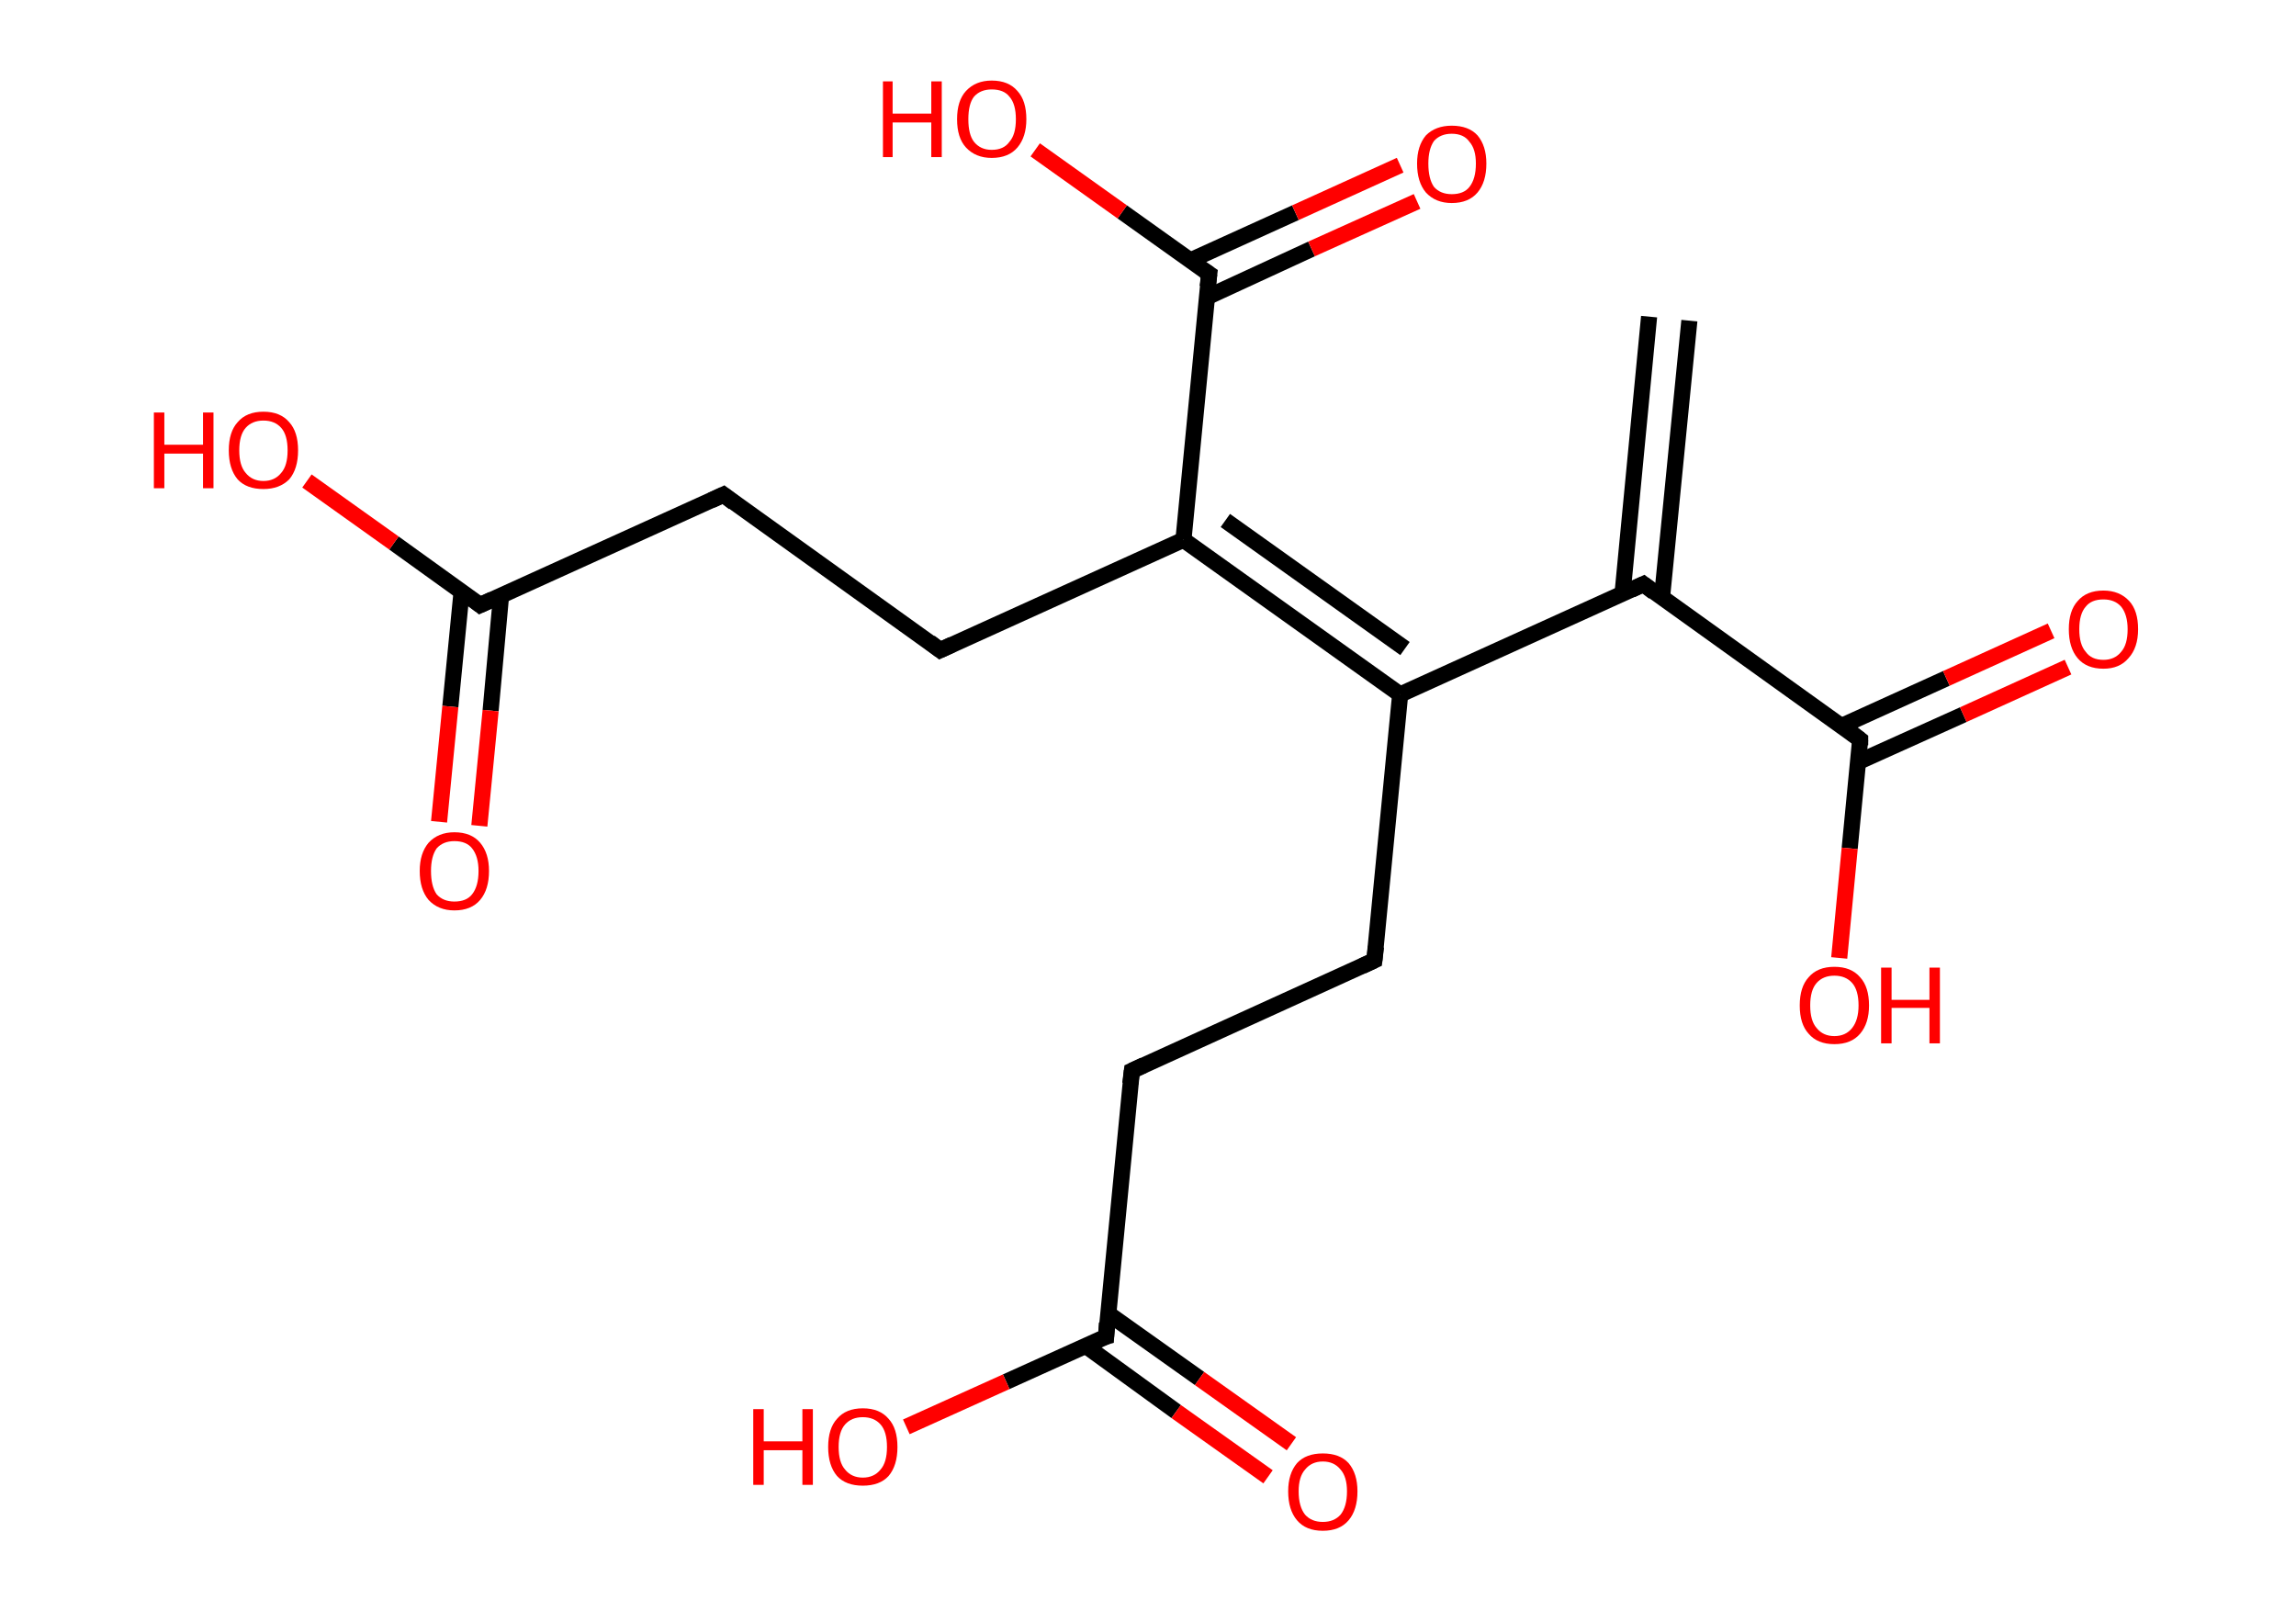 <?xml version='1.0' encoding='ASCII' standalone='yes'?>
<svg xmlns="http://www.w3.org/2000/svg" xmlns:rdkit="http://www.rdkit.org/xml" xmlns:xlink="http://www.w3.org/1999/xlink" version="1.1" baseProfile="full" xml:space="preserve" width="285px" height="200px" viewBox="0 0 285 200">
<!-- END OF HEADER -->
<rect style="opacity:1.0;fill:#FFFFFF;stroke:none" width="285.0" height="200.0" x="0.0" y="0.0"> </rect>
<path class="bond-0 atom-0 atom-1" d="M 209.7,39.8 L 206.3,74.2" style="fill:none;fill-rule:evenodd;stroke:#000000;stroke-width:2.0px;stroke-linecap:butt;stroke-linejoin:miter;stroke-opacity:1"/>
<path class="bond-0 atom-0 atom-1" d="M 204.7,39.3 L 201.4,73.7" style="fill:none;fill-rule:evenodd;stroke:#000000;stroke-width:2.0px;stroke-linecap:butt;stroke-linejoin:miter;stroke-opacity:1"/>
<path class="bond-1 atom-1 atom-2" d="M 204.0,72.5 L 230.9,91.8" style="fill:none;fill-rule:evenodd;stroke:#000000;stroke-width:2.0px;stroke-linecap:butt;stroke-linejoin:miter;stroke-opacity:1"/>
<path class="bond-2 atom-2 atom-3" d="M 230.6,94.6 L 243.7,88.7" style="fill:none;fill-rule:evenodd;stroke:#000000;stroke-width:2.0px;stroke-linecap:butt;stroke-linejoin:miter;stroke-opacity:1"/>
<path class="bond-2 atom-2 atom-3" d="M 243.7,88.7 L 256.7,82.8" style="fill:none;fill-rule:evenodd;stroke:#FF0000;stroke-width:2.0px;stroke-linecap:butt;stroke-linejoin:miter;stroke-opacity:1"/>
<path class="bond-2 atom-2 atom-3" d="M 228.6,90.1 L 241.6,84.2" style="fill:none;fill-rule:evenodd;stroke:#000000;stroke-width:2.0px;stroke-linecap:butt;stroke-linejoin:miter;stroke-opacity:1"/>
<path class="bond-2 atom-2 atom-3" d="M 241.6,84.2 L 254.6,78.3" style="fill:none;fill-rule:evenodd;stroke:#FF0000;stroke-width:2.0px;stroke-linecap:butt;stroke-linejoin:miter;stroke-opacity:1"/>
<path class="bond-3 atom-2 atom-4" d="M 230.9,91.8 L 229.6,105.3" style="fill:none;fill-rule:evenodd;stroke:#000000;stroke-width:2.0px;stroke-linecap:butt;stroke-linejoin:miter;stroke-opacity:1"/>
<path class="bond-3 atom-2 atom-4" d="M 229.6,105.3 L 228.3,118.9" style="fill:none;fill-rule:evenodd;stroke:#FF0000;stroke-width:2.0px;stroke-linecap:butt;stroke-linejoin:miter;stroke-opacity:1"/>
<path class="bond-4 atom-1 atom-5" d="M 204.0,72.5 L 173.8,86.2" style="fill:none;fill-rule:evenodd;stroke:#000000;stroke-width:2.0px;stroke-linecap:butt;stroke-linejoin:miter;stroke-opacity:1"/>
<path class="bond-5 atom-5 atom-6" d="M 173.8,86.2 L 170.6,119.2" style="fill:none;fill-rule:evenodd;stroke:#000000;stroke-width:2.0px;stroke-linecap:butt;stroke-linejoin:miter;stroke-opacity:1"/>
<path class="bond-6 atom-6 atom-7" d="M 170.6,119.2 L 140.5,132.9" style="fill:none;fill-rule:evenodd;stroke:#000000;stroke-width:2.0px;stroke-linecap:butt;stroke-linejoin:miter;stroke-opacity:1"/>
<path class="bond-7 atom-7 atom-8" d="M 140.5,132.9 L 137.3,165.9" style="fill:none;fill-rule:evenodd;stroke:#000000;stroke-width:2.0px;stroke-linecap:butt;stroke-linejoin:miter;stroke-opacity:1"/>
<path class="bond-8 atom-8 atom-9" d="M 134.7,167.0 L 146.0,175.2" style="fill:none;fill-rule:evenodd;stroke:#000000;stroke-width:2.0px;stroke-linecap:butt;stroke-linejoin:miter;stroke-opacity:1"/>
<path class="bond-8 atom-8 atom-9" d="M 146.0,175.2 L 157.4,183.3" style="fill:none;fill-rule:evenodd;stroke:#FF0000;stroke-width:2.0px;stroke-linecap:butt;stroke-linejoin:miter;stroke-opacity:1"/>
<path class="bond-8 atom-8 atom-9" d="M 137.5,163.0 L 148.9,171.1" style="fill:none;fill-rule:evenodd;stroke:#000000;stroke-width:2.0px;stroke-linecap:butt;stroke-linejoin:miter;stroke-opacity:1"/>
<path class="bond-8 atom-8 atom-9" d="M 148.9,171.1 L 160.3,179.2" style="fill:none;fill-rule:evenodd;stroke:#FF0000;stroke-width:2.0px;stroke-linecap:butt;stroke-linejoin:miter;stroke-opacity:1"/>
<path class="bond-9 atom-8 atom-10" d="M 137.3,165.9 L 124.9,171.5" style="fill:none;fill-rule:evenodd;stroke:#000000;stroke-width:2.0px;stroke-linecap:butt;stroke-linejoin:miter;stroke-opacity:1"/>
<path class="bond-9 atom-8 atom-10" d="M 124.9,171.5 L 112.5,177.1" style="fill:none;fill-rule:evenodd;stroke:#FF0000;stroke-width:2.0px;stroke-linecap:butt;stroke-linejoin:miter;stroke-opacity:1"/>
<path class="bond-10 atom-5 atom-11" d="M 173.8,86.2 L 146.9,67.0" style="fill:none;fill-rule:evenodd;stroke:#000000;stroke-width:2.0px;stroke-linecap:butt;stroke-linejoin:miter;stroke-opacity:1"/>
<path class="bond-10 atom-5 atom-11" d="M 174.4,80.5 L 152.1,64.6" style="fill:none;fill-rule:evenodd;stroke:#000000;stroke-width:2.0px;stroke-linecap:butt;stroke-linejoin:miter;stroke-opacity:1"/>
<path class="bond-11 atom-11 atom-12" d="M 146.9,67.0 L 116.7,80.7" style="fill:none;fill-rule:evenodd;stroke:#000000;stroke-width:2.0px;stroke-linecap:butt;stroke-linejoin:miter;stroke-opacity:1"/>
<path class="bond-12 atom-12 atom-13" d="M 116.7,80.7 L 89.8,61.4" style="fill:none;fill-rule:evenodd;stroke:#000000;stroke-width:2.0px;stroke-linecap:butt;stroke-linejoin:miter;stroke-opacity:1"/>
<path class="bond-13 atom-13 atom-14" d="M 89.8,61.4 L 59.6,75.1" style="fill:none;fill-rule:evenodd;stroke:#000000;stroke-width:2.0px;stroke-linecap:butt;stroke-linejoin:miter;stroke-opacity:1"/>
<path class="bond-14 atom-14 atom-15" d="M 57.3,73.4 L 55.9,87.7" style="fill:none;fill-rule:evenodd;stroke:#000000;stroke-width:2.0px;stroke-linecap:butt;stroke-linejoin:miter;stroke-opacity:1"/>
<path class="bond-14 atom-14 atom-15" d="M 55.9,87.7 L 54.5,102.0" style="fill:none;fill-rule:evenodd;stroke:#FF0000;stroke-width:2.0px;stroke-linecap:butt;stroke-linejoin:miter;stroke-opacity:1"/>
<path class="bond-14 atom-14 atom-15" d="M 62.2,73.9 L 60.9,88.2" style="fill:none;fill-rule:evenodd;stroke:#000000;stroke-width:2.0px;stroke-linecap:butt;stroke-linejoin:miter;stroke-opacity:1"/>
<path class="bond-14 atom-14 atom-15" d="M 60.9,88.2 L 59.5,102.5" style="fill:none;fill-rule:evenodd;stroke:#FF0000;stroke-width:2.0px;stroke-linecap:butt;stroke-linejoin:miter;stroke-opacity:1"/>
<path class="bond-15 atom-14 atom-16" d="M 59.6,75.1 L 48.9,67.4" style="fill:none;fill-rule:evenodd;stroke:#000000;stroke-width:2.0px;stroke-linecap:butt;stroke-linejoin:miter;stroke-opacity:1"/>
<path class="bond-15 atom-14 atom-16" d="M 48.9,67.4 L 38.1,59.7" style="fill:none;fill-rule:evenodd;stroke:#FF0000;stroke-width:2.0px;stroke-linecap:butt;stroke-linejoin:miter;stroke-opacity:1"/>
<path class="bond-16 atom-11 atom-17" d="M 146.9,67.0 L 150.1,34.0" style="fill:none;fill-rule:evenodd;stroke:#000000;stroke-width:2.0px;stroke-linecap:butt;stroke-linejoin:miter;stroke-opacity:1"/>
<path class="bond-17 atom-17 atom-18" d="M 149.8,36.9 L 162.8,30.9" style="fill:none;fill-rule:evenodd;stroke:#000000;stroke-width:2.0px;stroke-linecap:butt;stroke-linejoin:miter;stroke-opacity:1"/>
<path class="bond-17 atom-17 atom-18" d="M 162.8,30.9 L 175.9,25.0" style="fill:none;fill-rule:evenodd;stroke:#FF0000;stroke-width:2.0px;stroke-linecap:butt;stroke-linejoin:miter;stroke-opacity:1"/>
<path class="bond-17 atom-17 atom-18" d="M 147.8,32.3 L 160.8,26.4" style="fill:none;fill-rule:evenodd;stroke:#000000;stroke-width:2.0px;stroke-linecap:butt;stroke-linejoin:miter;stroke-opacity:1"/>
<path class="bond-17 atom-17 atom-18" d="M 160.8,26.4 L 173.8,20.5" style="fill:none;fill-rule:evenodd;stroke:#FF0000;stroke-width:2.0px;stroke-linecap:butt;stroke-linejoin:miter;stroke-opacity:1"/>
<path class="bond-18 atom-17 atom-19" d="M 150.1,34.0 L 139.3,26.3" style="fill:none;fill-rule:evenodd;stroke:#000000;stroke-width:2.0px;stroke-linecap:butt;stroke-linejoin:miter;stroke-opacity:1"/>
<path class="bond-18 atom-17 atom-19" d="M 139.3,26.3 L 128.5,18.6" style="fill:none;fill-rule:evenodd;stroke:#FF0000;stroke-width:2.0px;stroke-linecap:butt;stroke-linejoin:miter;stroke-opacity:1"/>
<path d="M 205.3,73.5 L 204.0,72.5 L 202.5,73.2" style="fill:none;stroke:#000000;stroke-width:2.0px;stroke-linecap:butt;stroke-linejoin:miter;stroke-opacity:1;"/>
<path d="M 229.6,90.8 L 230.9,91.8 L 230.9,92.5" style="fill:none;stroke:#000000;stroke-width:2.0px;stroke-linecap:butt;stroke-linejoin:miter;stroke-opacity:1;"/>
<path d="M 170.8,117.5 L 170.6,119.2 L 169.1,119.9" style="fill:none;stroke:#000000;stroke-width:2.0px;stroke-linecap:butt;stroke-linejoin:miter;stroke-opacity:1;"/>
<path d="M 142.0,132.2 L 140.5,132.9 L 140.3,134.5" style="fill:none;stroke:#000000;stroke-width:2.0px;stroke-linecap:butt;stroke-linejoin:miter;stroke-opacity:1;"/>
<path d="M 137.4,164.2 L 137.3,165.9 L 136.6,166.1" style="fill:none;stroke:#000000;stroke-width:2.0px;stroke-linecap:butt;stroke-linejoin:miter;stroke-opacity:1;"/>
<path d="M 118.2,80.0 L 116.7,80.7 L 115.4,79.7" style="fill:none;stroke:#000000;stroke-width:2.0px;stroke-linecap:butt;stroke-linejoin:miter;stroke-opacity:1;"/>
<path d="M 91.1,62.4 L 89.8,61.4 L 88.3,62.1" style="fill:none;stroke:#000000;stroke-width:2.0px;stroke-linecap:butt;stroke-linejoin:miter;stroke-opacity:1;"/>
<path d="M 61.1,74.4 L 59.6,75.1 L 59.1,74.7" style="fill:none;stroke:#000000;stroke-width:2.0px;stroke-linecap:butt;stroke-linejoin:miter;stroke-opacity:1;"/>
<path d="M 149.9,35.6 L 150.1,34.0 L 149.5,33.6" style="fill:none;stroke:#000000;stroke-width:2.0px;stroke-linecap:butt;stroke-linejoin:miter;stroke-opacity:1;"/>
<path class="atom-3" d="M 256.8 78.1 Q 256.8 75.8, 257.9 74.6 Q 259.0 73.3, 261.1 73.3 Q 263.1 73.3, 264.3 74.6 Q 265.4 75.8, 265.4 78.1 Q 265.4 80.4, 264.2 81.7 Q 263.1 83.0, 261.1 83.0 Q 259.0 83.0, 257.9 81.7 Q 256.8 80.4, 256.8 78.1 M 261.1 81.9 Q 262.5 81.9, 263.3 80.9 Q 264.1 80.0, 264.1 78.1 Q 264.1 76.3, 263.3 75.3 Q 262.5 74.4, 261.1 74.4 Q 259.6 74.4, 258.9 75.3 Q 258.1 76.2, 258.1 78.1 Q 258.1 80.0, 258.9 80.9 Q 259.6 81.9, 261.1 81.9 " fill="#FF0000"/>
<path class="atom-4" d="M 223.4 124.8 Q 223.4 122.5, 224.5 121.3 Q 225.6 120.0, 227.7 120.0 Q 229.8 120.0, 230.9 121.3 Q 232.0 122.5, 232.0 124.8 Q 232.0 127.0, 230.9 128.3 Q 229.8 129.6, 227.7 129.6 Q 225.6 129.6, 224.5 128.3 Q 223.4 127.1, 223.4 124.8 M 227.7 128.6 Q 229.1 128.6, 229.9 127.6 Q 230.7 126.6, 230.7 124.8 Q 230.7 122.9, 229.9 122.0 Q 229.1 121.1, 227.7 121.1 Q 226.3 121.1, 225.5 122.0 Q 224.7 122.9, 224.7 124.8 Q 224.7 126.7, 225.5 127.6 Q 226.3 128.6, 227.7 128.6 " fill="#FF0000"/>
<path class="atom-4" d="M 233.5 120.1 L 234.8 120.1 L 234.8 124.1 L 239.5 124.1 L 239.5 120.1 L 240.8 120.1 L 240.8 129.5 L 239.5 129.5 L 239.5 125.1 L 234.8 125.1 L 234.8 129.5 L 233.5 129.5 L 233.5 120.1 " fill="#FF0000"/>
<path class="atom-9" d="M 159.9 185.1 Q 159.9 182.9, 161.0 181.6 Q 162.1 180.4, 164.2 180.4 Q 166.3 180.4, 167.4 181.6 Q 168.5 182.9, 168.5 185.1 Q 168.5 187.4, 167.4 188.7 Q 166.3 190.0, 164.2 190.0 Q 162.1 190.0, 161.0 188.7 Q 159.9 187.4, 159.9 185.1 M 164.2 188.9 Q 165.6 188.9, 166.4 188.0 Q 167.2 187.0, 167.2 185.1 Q 167.2 183.3, 166.4 182.4 Q 165.6 181.4, 164.2 181.4 Q 162.8 181.4, 162.0 182.4 Q 161.2 183.3, 161.2 185.1 Q 161.2 187.0, 162.0 188.0 Q 162.8 188.9, 164.2 188.9 " fill="#FF0000"/>
<path class="atom-10" d="M 93.5 174.9 L 94.8 174.9 L 94.8 178.9 L 99.6 178.9 L 99.6 174.9 L 100.9 174.9 L 100.9 184.3 L 99.6 184.3 L 99.6 180.0 L 94.8 180.0 L 94.8 184.3 L 93.5 184.3 L 93.5 174.9 " fill="#FF0000"/>
<path class="atom-10" d="M 102.8 179.6 Q 102.8 177.3, 103.9 176.1 Q 105.0 174.8, 107.1 174.8 Q 109.2 174.8, 110.3 176.1 Q 111.4 177.3, 111.4 179.6 Q 111.4 181.9, 110.3 183.2 Q 109.2 184.4, 107.1 184.4 Q 105.0 184.4, 103.9 183.2 Q 102.8 181.9, 102.8 179.6 M 107.1 183.4 Q 108.5 183.4, 109.3 182.4 Q 110.1 181.5, 110.1 179.6 Q 110.1 177.7, 109.3 176.8 Q 108.5 175.9, 107.1 175.9 Q 105.7 175.9, 104.9 176.8 Q 104.1 177.7, 104.1 179.6 Q 104.1 181.5, 104.9 182.4 Q 105.7 183.4, 107.1 183.4 " fill="#FF0000"/>
<path class="atom-15" d="M 52.1 108.1 Q 52.1 105.9, 53.2 104.6 Q 54.4 103.3, 56.4 103.3 Q 58.5 103.3, 59.6 104.6 Q 60.7 105.9, 60.7 108.1 Q 60.7 110.4, 59.6 111.7 Q 58.5 113.0, 56.4 113.0 Q 54.4 113.0, 53.2 111.7 Q 52.1 110.4, 52.1 108.1 M 56.4 111.9 Q 57.9 111.9, 58.6 111.0 Q 59.4 110.0, 59.4 108.1 Q 59.4 106.3, 58.6 105.3 Q 57.9 104.4, 56.4 104.4 Q 55.0 104.4, 54.2 105.3 Q 53.5 106.3, 53.5 108.1 Q 53.5 110.0, 54.2 111.0 Q 55.0 111.9, 56.4 111.9 " fill="#FF0000"/>
<path class="atom-16" d="M 19.1 51.2 L 20.4 51.2 L 20.4 55.2 L 25.2 55.2 L 25.2 51.2 L 26.5 51.2 L 26.5 60.6 L 25.2 60.6 L 25.2 56.3 L 20.4 56.3 L 20.4 60.6 L 19.1 60.6 L 19.1 51.2 " fill="#FF0000"/>
<path class="atom-16" d="M 28.4 55.9 Q 28.4 53.6, 29.5 52.4 Q 30.6 51.1, 32.7 51.1 Q 34.8 51.1, 35.9 52.4 Q 37.0 53.6, 37.0 55.9 Q 37.0 58.2, 35.9 59.5 Q 34.7 60.7, 32.7 60.7 Q 30.6 60.7, 29.5 59.5 Q 28.4 58.2, 28.4 55.9 M 32.7 59.7 Q 34.1 59.7, 34.9 58.7 Q 35.7 57.8, 35.7 55.9 Q 35.7 54.0, 34.9 53.1 Q 34.1 52.2, 32.7 52.2 Q 31.3 52.2, 30.5 53.1 Q 29.7 54.0, 29.7 55.9 Q 29.7 57.8, 30.5 58.7 Q 31.3 59.7, 32.7 59.7 " fill="#FF0000"/>
<path class="atom-18" d="M 175.9 20.3 Q 175.9 18.1, 177.0 16.8 Q 178.2 15.6, 180.2 15.6 Q 182.3 15.6, 183.4 16.8 Q 184.5 18.1, 184.5 20.3 Q 184.5 22.6, 183.4 23.9 Q 182.3 25.2, 180.2 25.2 Q 178.2 25.2, 177.0 23.9 Q 175.9 22.6, 175.9 20.3 M 180.2 24.1 Q 181.7 24.1, 182.4 23.2 Q 183.2 22.2, 183.2 20.3 Q 183.2 18.5, 182.4 17.6 Q 181.7 16.6, 180.2 16.6 Q 178.8 16.6, 178.0 17.5 Q 177.3 18.5, 177.3 20.3 Q 177.3 22.2, 178.0 23.2 Q 178.8 24.1, 180.2 24.1 " fill="#FF0000"/>
<path class="atom-19" d="M 109.6 10.1 L 110.8 10.1 L 110.8 14.1 L 115.6 14.1 L 115.6 10.1 L 116.9 10.1 L 116.9 19.5 L 115.6 19.5 L 115.6 15.2 L 110.8 15.2 L 110.8 19.5 L 109.6 19.5 L 109.6 10.1 " fill="#FF0000"/>
<path class="atom-19" d="M 118.8 14.8 Q 118.8 12.5, 119.9 11.3 Q 121.1 10.0, 123.1 10.0 Q 125.2 10.0, 126.3 11.3 Q 127.4 12.5, 127.4 14.8 Q 127.4 17.0, 126.3 18.3 Q 125.2 19.6, 123.1 19.6 Q 121.1 19.6, 119.9 18.3 Q 118.8 17.1, 118.8 14.8 M 123.1 18.6 Q 124.6 18.6, 125.3 17.6 Q 126.1 16.7, 126.1 14.8 Q 126.1 12.9, 125.3 12.0 Q 124.6 11.1, 123.1 11.1 Q 121.7 11.1, 120.9 12.0 Q 120.2 12.9, 120.2 14.8 Q 120.2 16.7, 120.9 17.6 Q 121.7 18.6, 123.1 18.6 " fill="#FF0000"/>
</svg>
